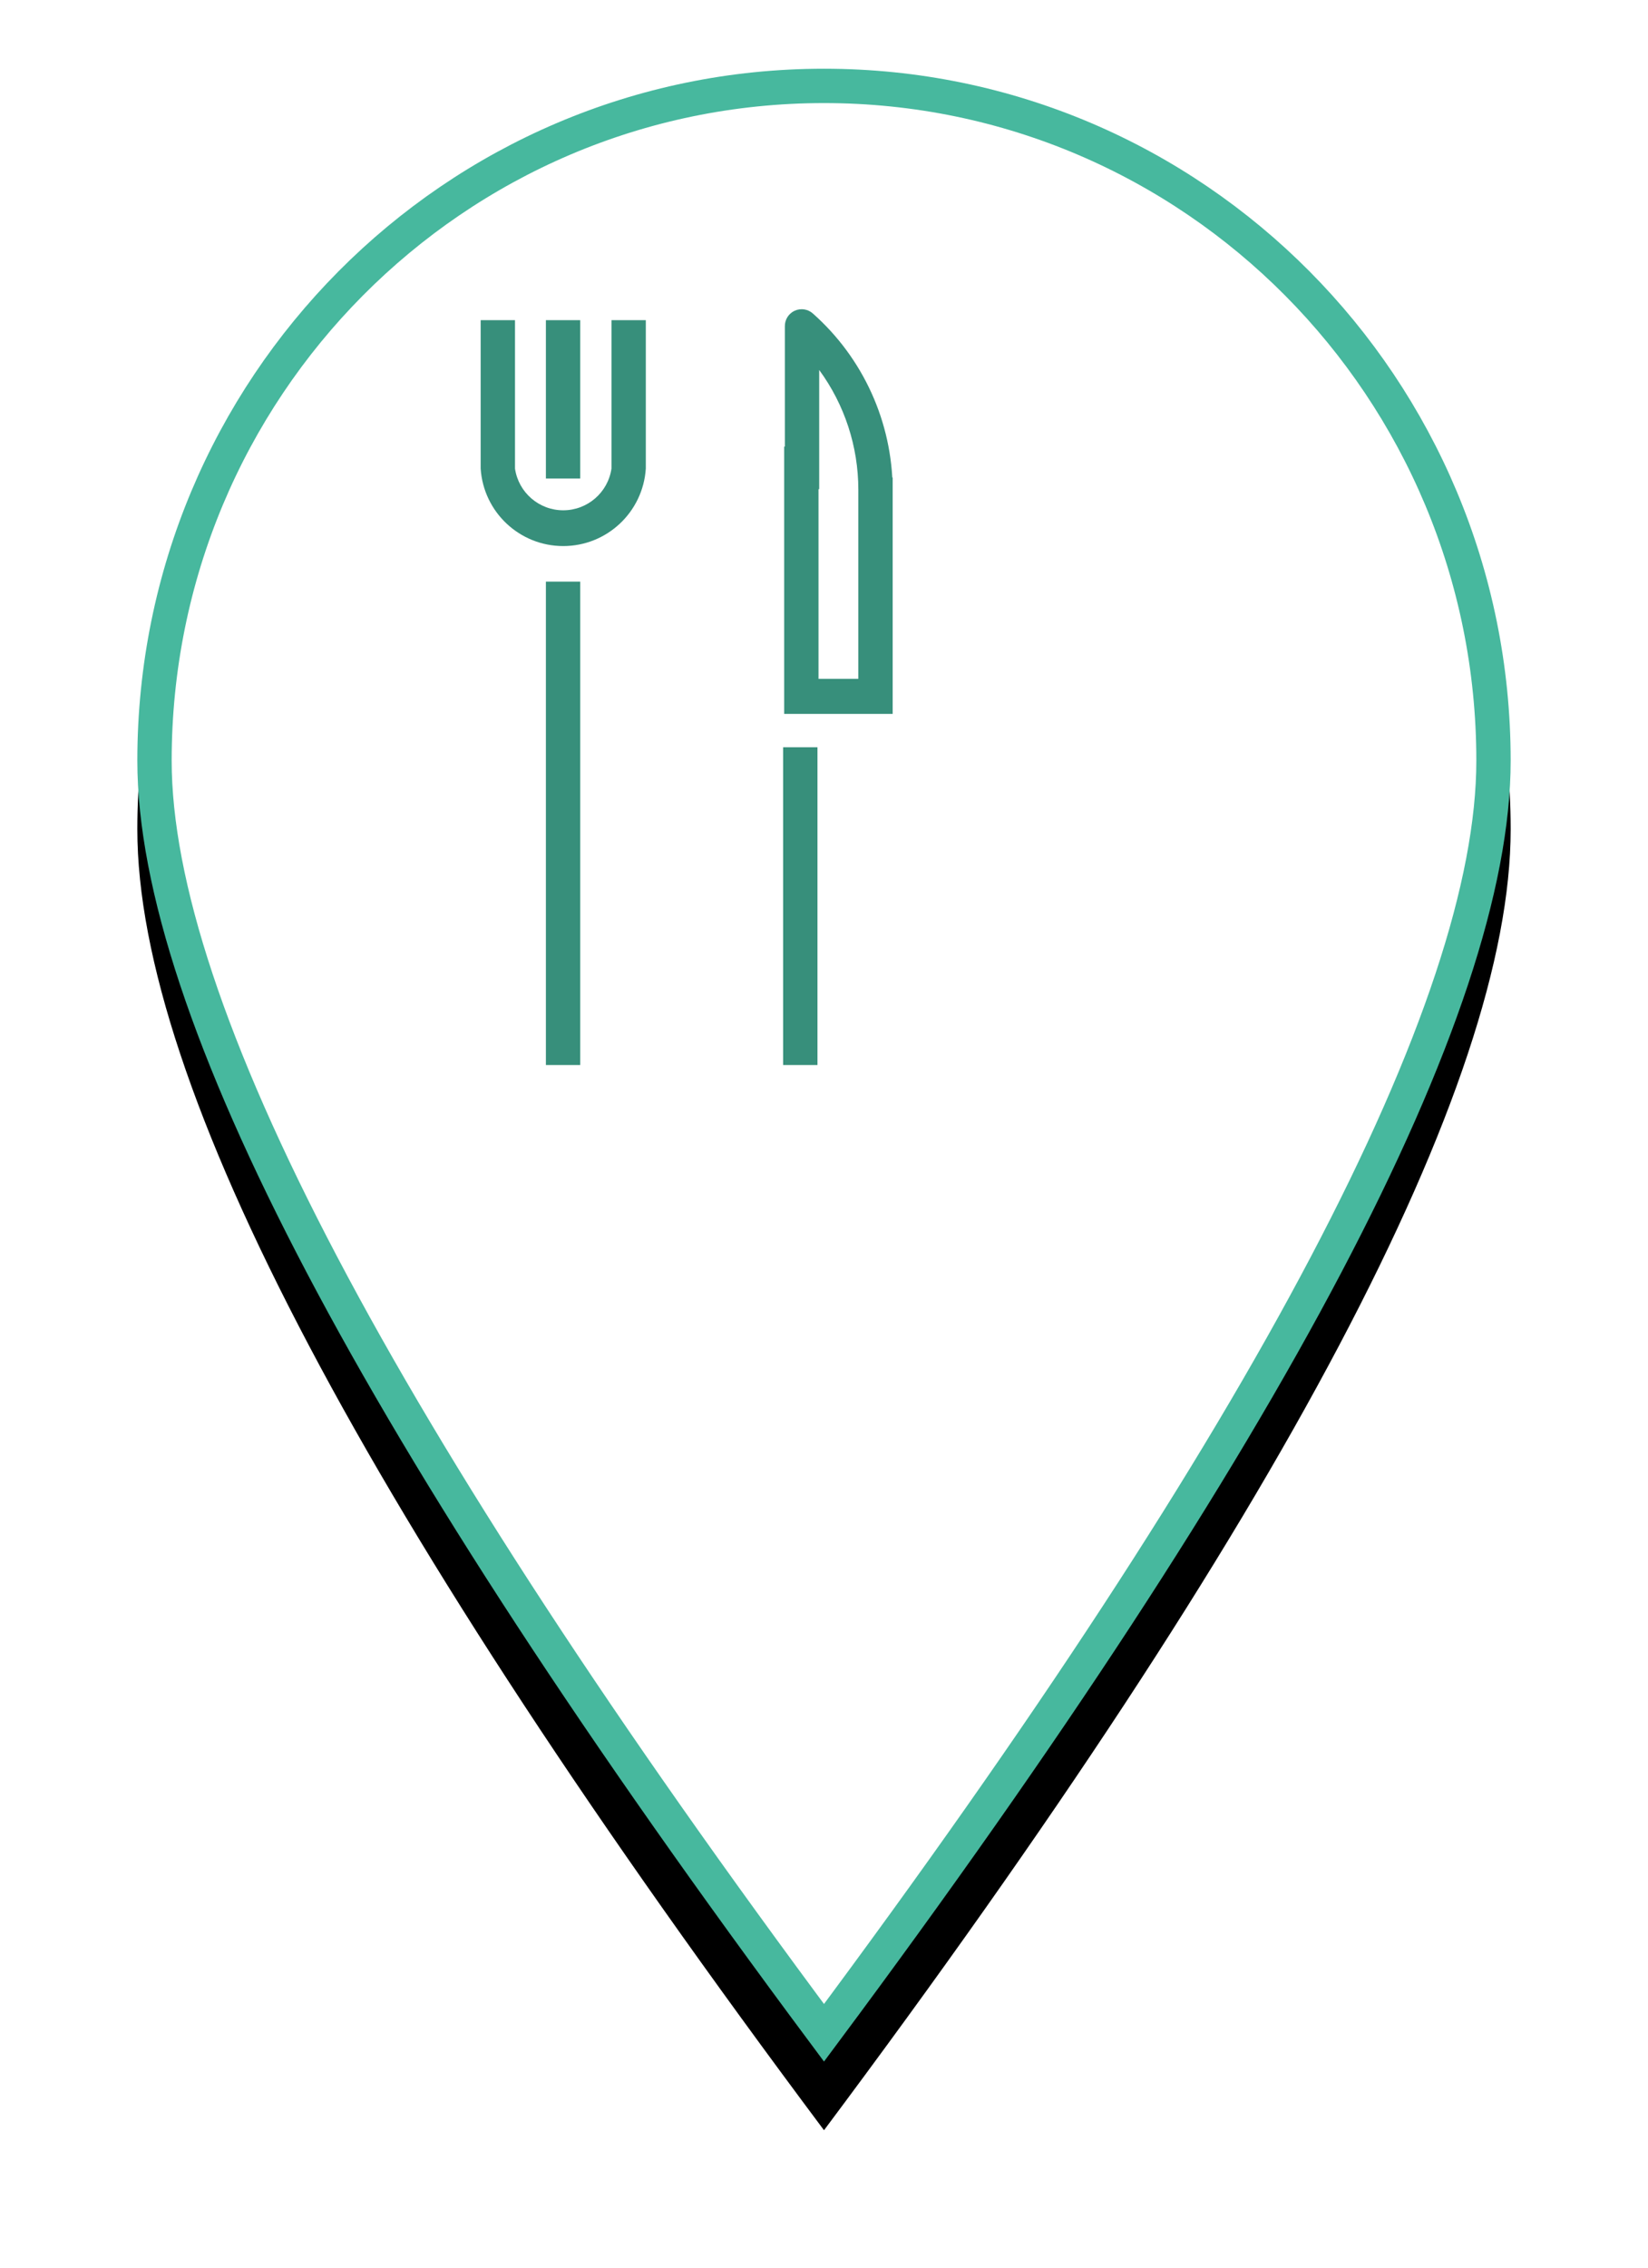 <svg xmlns="http://www.w3.org/2000/svg" xmlns:xlink="http://www.w3.org/1999/xlink" width="48" height="66" version="1.1" viewBox="0 0 48 66"><title>Oval</title><desc>Created with Sketch.</desc><defs><path id="path-1" d="M20,58 C33.333,40.174 40,27.554 40,20.139 C40,9.016 31.046,0 20,0 C8.954,0 0,9.016 0,20.139 C0,27.554 6.667,40.174 20,58 Z"/><filter id="filter-2" width="135%" height="124.1%" x="-17.5%" y="-8.6%" filterUnits="objectBoundingBox"><feOffset dx="0" dy="2" in="SourceAlpha" result="shadowOffsetOuter1"/><feGaussianBlur in="shadowOffsetOuter1" result="shadowBlurOuter1" stdDeviation="2"/><feComposite in="shadowBlurOuter1" in2="SourceAlpha" operator="out" result="shadowBlurOuter1"/><feColorMatrix in="shadowBlurOuter1" type="matrix" values="0 0 0 0 0 0 0 0 0 0 0 0 0 0 0 0 0 0 0.24 0"/></filter></defs><g id="Page-1" fill="none" fill-rule="evenodd" stroke="none" stroke-width="1"><g id="transaction_details_1" fill-rule="nonzero" transform="translate(-164, -180)"><g id="map-marker" transform="translate(168, 182)"><g id="Oval"><use fill="#000" fill-opacity="1" filter="url(#filter-2)" xlink:href="#path-1"/><path fill="#FFF" fill-rule="evenodd" stroke="#47B89E" stroke-linejoin="square" stroke-width="1" d="M20,57.164 C33.002,39.708 39.5,27.334 39.5,20.139 C39.5,9.292 30.769,0.5 20,0.5 C9.231,0.5 0.5,9.292 0.5,20.139 C0.5,27.334 6.998,39.708 20,57.164 Z"/></g></g></g></g><g id="icon_food" fill="none" fill-rule="evenodd" stroke="none" stroke-width="1"><path fill="#378F7B" fill-rule="nonzero" d="M16.9,13.928 L15.9,13.928 L15.9,9.318 L16.9,9.318 L16.9,13.928 Z M16.9,16.928 L15.9,16.928 L15.9,30.998 L16.9,30.998 L16.9,16.928 Z M18.81,13.638 L18.81,9.318 L17.81,9.318 L17.81,13.638 C17.708,14.335 17.11,14.852 16.405,14.852 C15.7,14.852 15.102,14.335 15,13.638 L15,9.318 L14,9.318 L14,13.638 C14.082,14.906 15.134,15.893 16.405,15.893 C17.676,15.893 18.728,14.906 18.81,13.638 Z M23.81,21.748 L22.81,21.748 L22.81,30.998 L23.81,30.998 L23.81,21.748 Z M23.68,9.128 C23.536,8.996 23.327,8.963 23.148,9.043 C22.97,9.124 22.857,9.302 22.86,9.498 L22.86,14.238 L23.86,14.238 L23.86,10.768 C24.6,11.777 24.999,12.996 25,14.248 L26,14.248 C25.988,12.289 25.145,10.428 23.68,9.128 Z M26,13.898 L25,13.898 L25,19.758 L23.84,19.758 L23.84,12.998 L22.84,12.998 L22.84,20.778 L26,20.778 L26,13.898 Z"/></g></svg>